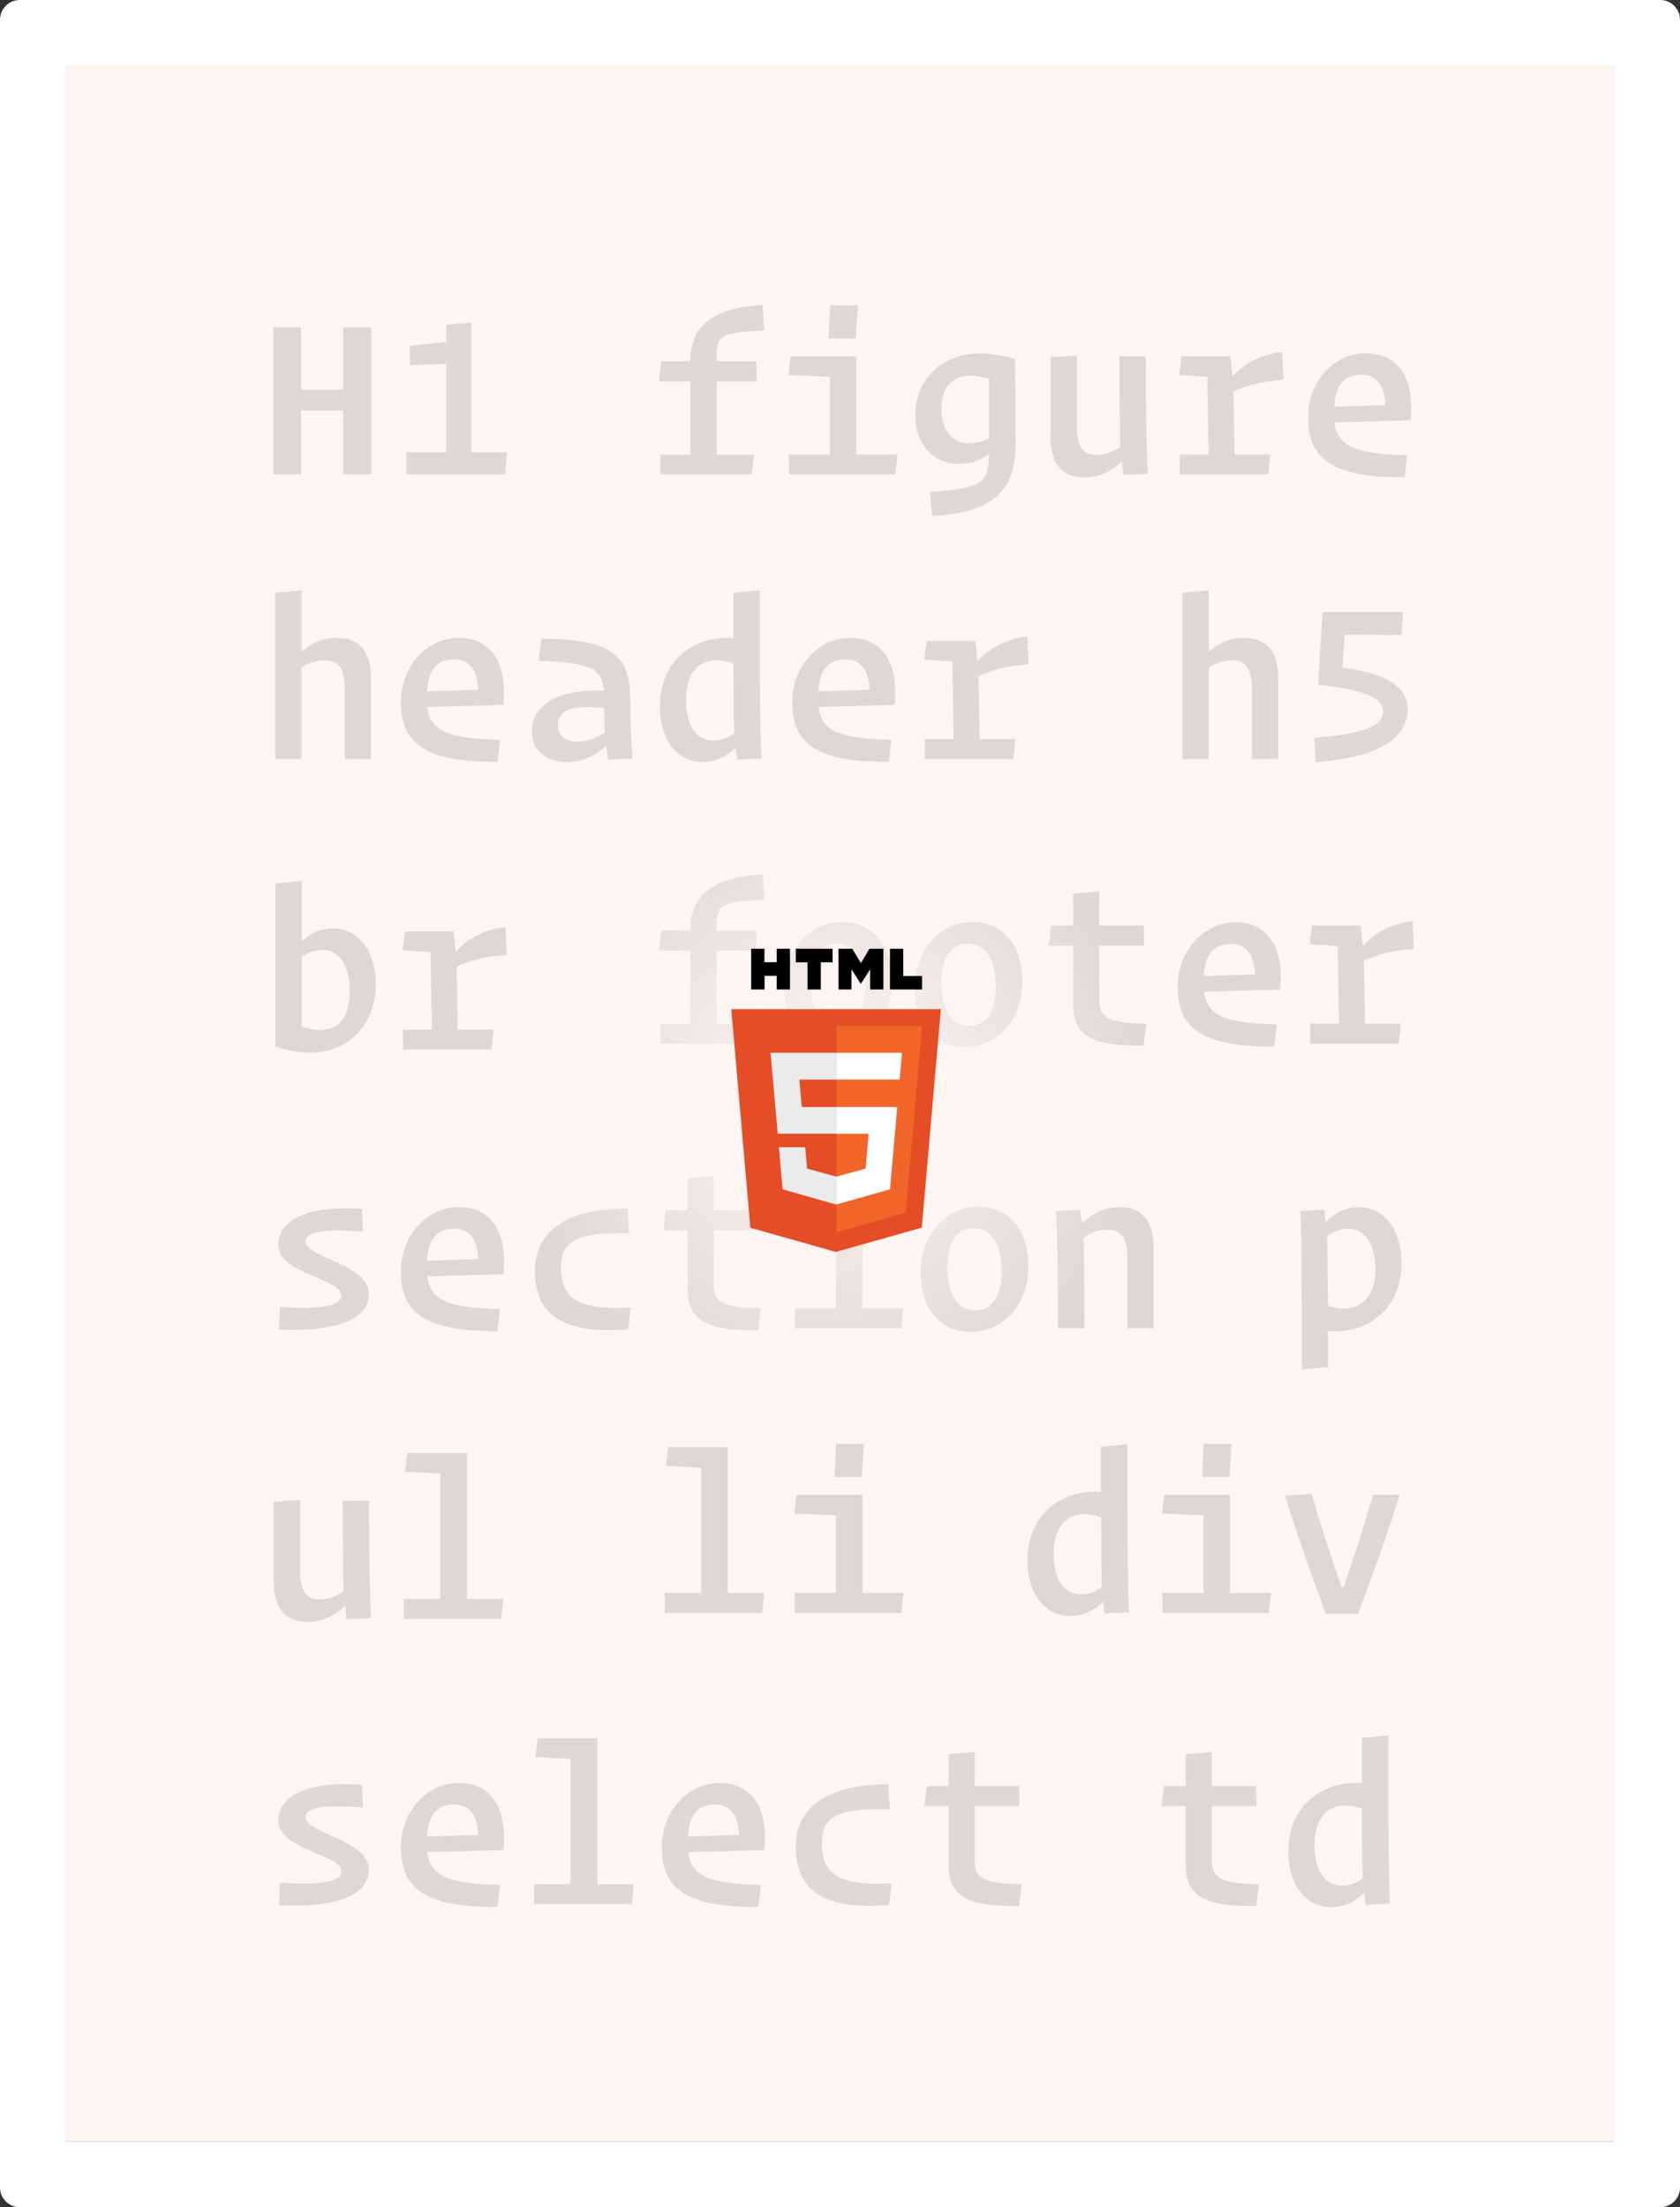<svg xmlns="http://www.w3.org/2000/svg" xmlns:xlink="http://www.w3.org/1999/xlink" width="255" height="335" viewBox="0 0 255 335">
  <rect x="0" y="0" width="255" height="335" fill="#333333" stroke="none"/>
  <defs>
    <polygon id="html5kickoff-a" points="0 0 0 315 163.974 315 235 315 235 246.741 235 0"/>
    <radialGradient id="html5kickoff-c" fx="50%" fy="50%">
      <stop offset="0%" stop-color="#FFF5F2"/>
      <stop offset="100%" stop-color="#FFF5F2" stop-opacity="0"/>
    </radialGradient>
  </defs>
  <g fill="none" fill-rule="evenodd">
    <path fill="#FFF" fill-rule="nonzero" d="M10,10 L10,325 L178,325 L245,325 L245,10 L10,10 Z M3,0 L252,0 C253.657,-1.64917633e-14 255,1.343 255,3 L255,332 C255,333.657 253.657,335 252,335 L3,335 C1.343,335 -2.18300001e-15,333.657 -5.32907052e-15,332 L0,3 C-2.02906125e-16,1.343 1.343,7.48448398e-16 3,0 Z"/>
    <g transform="translate(10 10)">
      <mask id="html5kickoff-b" fill="#fff">
        <use xlink:href="#html5kickoff-a"/>
      </mask>
      <use fill="#FFF5F2" fill-rule="nonzero" xlink:href="#html5kickoff-a"/>
      <g fill="#E1D6D3" mask="url(#html5kickoff-b)">
        <g transform="translate(29 27)">
          <path d="M13.104 35L13.104 25.316 6.696 25.316 6.696 35 2.484 35 2.484 12.68 6.696 12.68 6.696 22.148 13.104 22.148 13.104 12.68 17.352 12.68 17.352 35 13.104 35zM37.656 35L22.68 35 22.68 31.652 28.728 31.652 28.728 18.26 23.256 18.404 23.184 15.488 28.728 14.912 28.728 12.284 32.58 11.96 32.58 31.652 37.98 31.652 37.656 35zM15.948 233.892L16.092 237.348C9.432 236.772 7.38 237.564 7.38 238.824 7.38 241.236 16.992 242.28 16.992 246.78 16.992 249.876 13.68 252.648 3.348 252.18L3.492 248.76C10.62 249.228 12.816 248.4 12.816 246.996 12.816 244.44 3.24 243.792 3.24 239.292 3.24 236.196 6.552 233.244 15.948 233.892zM36.504 252.432C24.912 252.54 21.852 249.192 21.852 243.36 21.852 237.852 25.884 233.604 30.6 233.604 35.64 233.604 38.052 237.564 37.404 243.792L25.848 244.116C26.28 247.716 28.98 248.904 36.9 249.084L36.504 252.432zM29.88 236.88C27.432 236.88 25.992 238.392 25.812 241.74 27.72 241.668 31.356 241.56 33.588 241.488 33.48 238.644 32.364 236.88 29.88 236.88zM56.88 252L42.084 252 42.084 248.976 47.628 248.976 47.628 229.968 42.264 229.68 42.624 226.836 51.66 226.836 51.66 248.976 57.204 248.976 56.88 252zM76.104 252.432C64.512 252.54 61.452 249.192 61.452 243.36 61.452 237.852 65.484 233.604 70.2 233.604 75.24 233.604 77.652 237.564 77.004 243.792L65.448 244.116C65.88 247.716 68.58 248.904 76.5 249.084L76.104 252.432zM69.48 236.88C67.032 236.88 65.592 238.392 65.412 241.74 67.32 241.668 70.956 241.56 73.188 241.488 73.08 238.644 71.964 236.88 69.48 236.88zM81.792 243.324C81.792 238.32 85.104 233.856 95.832 233.82L96.084 237.6C87.12 237.312 85.752 239.364 85.752 242.82 85.752 247.428 88.272 249.3 96.336 248.832L95.94 252.144C84.744 253.08 81.792 248.868 81.792 243.324zM115.668 252.288C107.604 252.432 104.976 250.632 104.976 246.024L104.976 237.132 101.304 237.132 101.664 234.072 104.976 234.072 104.976 229.248 108.936 228.888 108.936 234.072 115.704 234.072 115.704 237.132 108.936 237.132 108.936 245.412C108.936 248.22 110.628 248.868 116.1 248.976L115.668 252.288zM151.668 252.288C143.604 252.432 140.976 250.632 140.976 246.024L140.976 237.132 137.304 237.132 137.664 234.072 140.976 234.072 140.976 229.248 144.936 228.888 144.936 234.072 151.704 234.072 151.704 237.132 144.936 237.132 144.936 245.412C144.936 248.22 146.628 248.868 152.1 248.976L151.668 252.288zM164.772 249.192C165.96 249.192 166.968 248.76 167.832 248.076 167.76 245.304 167.724 241.812 167.724 237.492 166.824 237.204 165.96 237.024 165.168 237.024 162.432 237.024 160.524 239.04 160.524 243 160.524 247.248 162.288 249.192 164.772 249.192zM168.264 252.108L168.048 250.308C166.824 251.496 165.168 252.468 163.116 252.468 159.336 252.468 156.564 249.336 156.564 244.008 156.564 237.384 161.208 233.604 166.896 233.604 167.184 233.604 167.436 233.604 167.724 233.64L167.724 226.764 171.72 226.404 171.72 234.036C171.72 242.424 171.792 247.932 171.972 251.892L168.264 252.108zM75.456 32.012L75.096 35 61.236 35 61.236 32.012 65.772 32.012 65.772 20.888 61.02 20.888 61.38 17.828 65.772 17.828 65.772 17.792C65.772 13.184 68.364 9.728 76.752 9.296L77.004 13.184C70.452 13.4 69.768 13.976 69.768 17.18L69.768 17.828 75.816 17.828 75.816 20.888 69.768 20.888 69.768 32.012 75.456 32.012zM90.9 14.372L86.76 14.372 87.012 9.332 91.224 9.332 90.9 14.372zM96.912 35L80.748 35 80.748 31.976 86.976 31.976 86.976 20.204 80.676 19.916 81 17.072 91.008 17.072 91.008 31.976 97.236 31.976 96.912 35zM102.492 41.3L102.132 37.7C110.088 37.052 111.024 36.44 111.132 31.904 109.944 32.768 108.432 33.416 106.524 33.416 102.78 33.416 99.936 30.572 99.936 25.964 99.936 20.276 104.364 16.64 109.656 16.64 111.456 16.64 113.256 16.964 115.056 17.504 115.128 19.484 115.164 27.224 115.164 30.14 115.164 36.692 112.716 40.796 102.492 41.3zM108.072 30.284C109.116 30.284 110.16 29.996 111.132 29.528L111.132 20.492C110.124 20.204 109.152 20.024 108.216 20.024 105.66 20.024 103.896 21.716 103.896 25.028 103.896 28.592 105.732 30.284 108.072 30.284zM131.508 35.072L131.292 33.056C129.852 34.316 128.052 35.468 125.568 35.468 122.436 35.468 120.456 33.668 120.456 29.276L120.456 17.216 124.452 16.964 124.452 27.872C124.452 31.04 125.604 32.048 127.44 32.048 128.772 32.048 129.96 31.58 131.04 30.824 130.968 27.512 130.932 22.868 130.932 17.072L134.928 17.072C134.928 25.136 135 30.788 135.216 34.892L131.508 35.072zM153.504 35L140.076 35 140.076 31.976 144.432 31.976C144.36 27.116 144.324 23.372 144.252 20.204L140.004 19.916 140.328 17.072 147.744 17.072C147.78 17.252 147.996 19.268 148.068 20.168 149.688 18.296 152.244 16.82 155.628 16.388L155.808 20.636C152.712 20.816 150.228 21.464 148.212 22.436 148.284 25.136 148.32 28.16 148.392 31.976L153.828 31.976 153.504 35zM174.204 35.432C162.612 35.54 159.552 32.192 159.552 26.36 159.552 20.852 163.584 16.604 168.3 16.604 173.34 16.604 175.752 20.564 175.104 26.792L163.548 27.116C163.98 30.716 166.68 31.904 174.6 32.084L174.204 35.432zM167.58 19.88C165.132 19.88 163.692 21.392 163.512 24.74 165.42 24.668 169.056 24.56 171.288 24.488 171.18 21.644 170.064 19.88 167.58 19.88zM10.296 63.224C8.964 63.224 7.812 63.656 6.768 64.304L6.768 78.2 2.772 78.2 2.772 52.964 6.768 52.604 6.768 61.892C8.136 60.74 9.9 59.804 12.168 59.804 15.3 59.804 17.316 61.64 17.316 65.996L17.316 78.2 13.32 78.2 13.32 67.4C13.32 64.232 12.168 63.224 10.296 63.224zM36.504 78.632C24.912 78.74 21.852 75.392 21.852 69.56 21.852 64.052 25.884 59.804 30.6 59.804 35.64 59.804 38.052 63.764 37.404 69.992L25.848 70.316C26.28 73.916 28.98 75.104 36.9 75.284L36.504 78.632zM29.88 63.08C27.432 63.08 25.992 64.592 25.812 67.94 27.72 67.868 31.356 67.76 33.588 67.688 33.48 64.844 32.364 63.08 29.88 63.08zM48.708 75.572C50.076 75.572 51.552 75.032 52.812 74.168 52.74 73.124 52.74 71.936 52.704 70.46 47.16 69.884 45.684 71.072 45.684 73.052 45.684 74.636 46.872 75.572 48.708 75.572zM53.316 78.308C53.28 78.164 53.1 77.012 52.992 76.148 51.624 77.48 49.716 78.668 47.124 78.668 43.92 78.668 41.724 76.904 41.724 73.988 41.724 70.388 45.108 67.508 52.668 67.832 52.452 64.376 50.472 63.548 42.768 63.296L43.164 59.912C53.964 60.092 56.664 62.324 56.664 69.308 56.664 72.8 56.808 75.644 56.988 78.128L53.316 78.308zM69.372 75.392C70.56 75.392 71.568 74.96 72.432 74.276 72.36 71.504 72.324 68.012 72.324 63.692 71.424 63.404 70.56 63.224 69.768 63.224 67.032 63.224 65.124 65.24 65.124 69.2 65.124 73.448 66.888 75.392 69.372 75.392zM72.864 78.308L72.648 76.508C71.424 77.696 69.768 78.668 67.716 78.668 63.936 78.668 61.164 75.536 61.164 70.208 61.164 63.584 65.808 59.804 71.496 59.804 71.784 59.804 72.036 59.804 72.324 59.84L72.324 52.964 76.32 52.604 76.32 60.236C76.32 68.624 76.392 74.132 76.572 78.092L72.864 78.308zM95.904 78.632C84.312 78.74 81.252 75.392 81.252 69.56 81.252 64.052 85.284 59.804 90 59.804 95.04 59.804 97.452 63.764 96.804 69.992L85.248 70.316C85.68 73.916 88.38 75.104 96.3 75.284L95.904 78.632zM89.28 63.08C86.832 63.08 85.392 64.592 85.212 67.94 87.12 67.868 90.756 67.76 92.988 67.688 92.88 64.844 91.764 63.08 89.28 63.08zM114.804 78.2L101.376 78.2 101.376 75.176 105.732 75.176C105.66 70.316 105.624 66.572 105.552 63.404L101.304 63.116 101.628 60.272 109.044 60.272C109.08 60.452 109.296 62.468 109.368 63.368 110.988 61.496 113.544 60.02 116.928 59.588L117.108 63.836C114.012 64.016 111.528 64.664 109.512 65.636 109.584 68.336 109.62 71.36 109.692 75.176L115.128 75.176 114.804 78.2zM15.948 146.492L16.092 149.948C9.432 149.372 7.38 150.164 7.38 151.424 7.38 153.836 16.992 154.88 16.992 159.38 16.992 162.476 13.68 165.248 3.348 164.78L3.492 161.36C10.62 161.828 12.816 161 12.816 159.596 12.816 157.04 3.24 156.392 3.24 151.892 3.24 148.796 6.552 145.844 15.948 146.492zM36.504 165.032C24.912 165.14 21.852 161.792 21.852 155.96 21.852 150.452 25.884 146.204 30.6 146.204 35.64 146.204 38.052 150.164 37.404 156.392L25.848 156.716C26.28 160.316 28.98 161.504 36.9 161.684L36.504 165.032zM29.88 149.48C27.432 149.48 25.992 150.992 25.812 154.34 27.72 154.268 31.356 154.16 33.588 154.088 33.48 151.244 32.364 149.48 29.88 149.48zM42.192 155.924C42.192 150.92 45.504 146.456 56.232 146.42L56.484 150.2C47.52 149.912 46.152 151.964 46.152 155.42 46.152 160.028 48.672 161.9 56.736 161.432L56.34 164.744C45.144 165.68 42.192 161.468 42.192 155.924zM76.068 164.888C68.004 165.032 65.376 163.232 65.376 158.624L65.376 149.732 61.704 149.732 62.064 146.672 65.376 146.672 65.376 141.848 69.336 141.488 69.336 146.672 76.104 146.672 76.104 149.732 69.336 149.732 69.336 158.012C69.336 160.82 71.028 161.468 76.5 161.576L76.068 164.888zM91.8 143.972L87.66 143.972 87.912 138.932 92.124 138.932 91.8 143.972zM97.812 164.6L81.648 164.6 81.648 161.576 87.876 161.576 87.876 149.804 81.576 149.516 81.9 146.672 91.908 146.672 91.908 161.576 98.136 161.576 97.812 164.6zM108.324 165.14C103.896 165.14 100.728 161.864 100.728 156.068 100.728 150.236 104.724 146.132 109.476 146.132 113.976 146.132 117.072 149.408 117.072 155.24 117.072 161.216 113.112 165.14 108.324 165.14zM109.044 161.9C111.456 161.9 113.04 159.92 113.04 155.96 113.04 151.64 111.384 149.408 108.792 149.408 106.38 149.408 104.796 151.388 104.796 155.312 104.796 159.668 106.452 161.9 109.044 161.9zM129.096 149.624C127.728 149.624 126.576 150.092 125.46 150.812 125.532 154.16 125.604 158.84 125.604 164.6L121.572 164.6C121.572 156.536 121.5 150.884 121.284 146.816L124.992 146.6 125.208 148.652C126.648 147.356 128.484 146.204 130.968 146.204 134.1 146.204 136.116 148.04 136.116 152.396L136.116 164.6 132.12 164.6 132.12 153.8C132.12 150.632 130.932 149.624 129.096 149.624zM147.996 63.224C146.664 63.224 145.512 63.656 144.468 64.304L144.468 78.2 140.472 78.2 140.472 52.964 144.468 52.604 144.468 61.892C145.836 60.74 147.6 59.804 149.868 59.804 153 59.804 155.016 61.64 155.016 65.996L155.016 78.2 151.02 78.2 151.02 67.4C151.02 64.232 149.868 63.224 147.996 63.224zM174.672 70.676C174.672 74.78 170.46 78.02 160.704 78.668L160.488 74.996C168.336 74.312 170.928 73.196 170.928 70.928 170.928 69.092 168.372 67.652 161.064 66.932L161.748 55.88 173.988 55.88 173.7 59.372 165.096 59.336 164.772 64.34C172.368 65.276 174.672 67.796 174.672 70.676zM164.916 161.612C167.652 161.612 169.776 159.668 169.776 155.708 169.776 151.568 168.012 149.48 165.6 149.48 164.52 149.48 163.404 149.912 162.432 150.632 162.468 153.188 162.54 156.5 162.576 161.18 163.368 161.468 164.052 161.612 164.916 161.612zM162.576 170.504L158.58 170.864 158.58 164.708C158.58 155.456 158.544 150.38 158.364 146.816L162.036 146.6 162.216 148.436C163.476 147.212 165.132 146.204 167.22 146.204 170.964 146.204 173.736 149.516 173.736 154.736 173.736 161.288 169.128 165.068 163.512 165.068 163.188 165.068 162.9 165.068 162.576 165.032L162.576 170.504zM8.208 122.768C6.228 122.768 4.464 122.444 2.808 121.796L2.808 97.064 6.804 96.704 6.804 105.848C7.992 104.768 9.576 103.904 11.52 103.904 15.3 103.904 18.036 107.216 18.036 112.436 18.036 118.88 13.392 122.768 8.208 122.768zM9.648 119.312C12.384 119.312 14.076 117.476 14.076 113.408 14.076 109.268 12.348 107.18 9.9 107.18 8.856 107.18 7.776 107.576 6.804 108.26L6.804 118.808C7.74 119.132 8.64 119.312 9.648 119.312zM35.604 122.3L22.176 122.3 22.176 119.276 26.532 119.276C26.46 114.416 26.424 110.672 26.352 107.504L22.104 107.216 22.428 104.372 29.844 104.372C29.88 104.552 30.096 106.568 30.168 107.468 31.788 105.596 34.344 104.12 37.728 103.688L37.908 107.936C34.812 108.116 32.328 108.764 30.312 109.736 30.384 112.436 30.42 115.46 30.492 119.276L35.928 119.276 35.604 122.3zM13.608 208.772L13.392 206.756C11.952 208.016 10.152 209.168 7.668 209.168 4.536 209.168 2.556 207.368 2.556 202.976L2.556 190.916 6.552 190.664 6.552 201.572C6.552 204.74 7.704 205.748 9.54 205.748 10.872 205.748 12.06 205.28 13.14 204.524 13.068 201.212 13.032 196.568 13.032 190.772L17.028 190.772C17.028 198.836 17.1 204.488 17.316 208.592L13.608 208.772zM37.08 208.7L22.284 208.7 22.284 205.676 27.828 205.676 27.828 186.668 22.464 186.38 22.824 183.536 31.86 183.536 31.86 205.676 37.404 205.676 37.08 208.7zM75.456 118.412L75.096 121.4 61.236 121.4 61.236 118.412 65.772 118.412 65.772 107.288 61.02 107.288 61.38 104.228 65.772 104.228 65.772 104.192C65.772 99.584 68.364 96.128 76.752 95.696L77.004 99.584C70.452 99.8 69.768 100.376 69.768 103.58L69.768 104.228 75.816 104.228 75.816 107.288 69.768 107.288 69.768 118.412 75.456 118.412zM87.624 121.94C83.196 121.94 80.028 118.664 80.028 112.868 80.028 107.036 84.024 102.932 88.776 102.932 93.276 102.932 96.372 106.208 96.372 112.04 96.372 118.016 92.412 121.94 87.624 121.94zM88.344 118.7C90.756 118.7 92.34 116.72 92.34 112.76 92.34 108.44 90.684 106.208 88.092 106.208 85.68 106.208 84.096 108.188 84.096 112.112 84.096 116.468 85.752 118.7 88.344 118.7zM107.424 121.94C102.996 121.94 99.828 118.664 99.828 112.868 99.828 107.036 103.824 102.932 108.576 102.932 113.076 102.932 116.172 106.208 116.172 112.04 116.172 118.016 112.212 121.94 107.424 121.94zM108.144 118.7C110.556 118.7 112.14 116.72 112.14 112.76 112.14 108.44 110.484 106.208 107.892 106.208 105.48 106.208 103.896 108.188 103.896 112.112 103.896 116.468 105.552 118.7 108.144 118.7zM134.568 121.688C126.504 121.832 123.876 120.032 123.876 115.424L123.876 106.532 120.204 106.532 120.564 103.472 123.876 103.472 123.876 98.648 127.836 98.288 127.836 103.472 134.604 103.472 134.604 106.532 127.836 106.532 127.836 114.812C127.836 117.62 129.528 118.268 135 118.376L134.568 121.688zM154.404 121.832C142.812 121.94 139.752 118.592 139.752 112.76 139.752 107.252 143.784 103.004 148.5 103.004 153.54 103.004 155.952 106.964 155.304 113.192L143.748 113.516C144.18 117.116 146.88 118.304 154.8 118.484L154.404 121.832zM147.78 106.28C145.332 106.28 143.892 107.792 143.712 111.14 145.62 111.068 149.256 110.96 151.488 110.888 151.38 108.044 150.264 106.28 147.78 106.28zM173.304 121.4L159.876 121.4 159.876 118.376 164.232 118.376C164.16 113.516 164.124 109.772 164.052 106.604L159.804 106.316 160.128 103.472 167.544 103.472C167.58 103.652 167.796 105.668 167.868 106.568 169.488 104.696 172.044 103.22 175.428 102.788L175.608 107.036C172.512 107.216 170.028 107.864 168.012 108.836 168.084 111.536 168.12 114.56 168.192 118.376L173.628 118.376 173.304 121.4zM76.68 207.8L61.884 207.8 61.884 204.776 67.428 204.776 67.428 185.768 62.064 185.48 62.424 182.636 71.46 182.636 71.46 204.776 77.004 204.776 76.68 207.8zM91.8 187.172L87.66 187.172 87.912 182.132 92.124 182.132 91.8 187.172zM97.812 207.8L81.648 207.8 81.648 204.776 87.876 204.776 87.876 193.004 81.576 192.716 81.9 189.872 91.908 189.872 91.908 204.776 98.136 204.776 97.812 207.8zM125.172 204.992C126.36 204.992 127.368 204.56 128.232 203.876 128.16 201.104 128.124 197.612 128.124 193.292 127.224 193.004 126.36 192.824 125.568 192.824 122.832 192.824 120.924 194.84 120.924 198.8 120.924 203.048 122.688 204.992 125.172 204.992zM128.664 207.908L128.448 206.108C127.224 207.296 125.568 208.268 123.516 208.268 119.736 208.268 116.964 205.136 116.964 199.808 116.964 193.184 121.608 189.404 127.296 189.404 127.584 189.404 127.836 189.404 128.124 189.44L128.124 182.564 132.12 182.204 132.12 189.836C132.12 198.224 132.192 203.732 132.372 207.692L128.664 207.908zM147.6 187.172L143.46 187.172 143.712 182.132 147.924 182.132 147.6 187.172zM153.612 207.8L137.448 207.8 137.448 204.776 143.676 204.776 143.676 193.004 137.376 192.716 137.7 189.872 147.708 189.872 147.708 204.776 153.936 204.776 153.612 207.8zM164.916 203.912C166.572 199.232 168.048 194.48 169.416 189.872L173.448 189.872C171.612 195.848 169.38 202.004 167.112 207.944L162.252 207.944C160.02 202.004 157.896 195.92 156.024 190.016L160.056 189.728C161.46 194.372 162.972 199.196 164.664 203.912L164.916 203.912z"/>
        </g>
      </g>
    </g>
    <circle cx="126" cy="166" r="49" fill="url(#html5kickoff-c)" fill-rule="nonzero"/>
    <g transform="translate(111 144)">
      <path fill="#000" fill-rule="nonzero" d="M3.016,0 L5.033,0 L5.033,2.042 L6.891,2.042 L6.891,0 L8.908,0 L8.908,6.179 L6.891,6.179 L6.891,4.12 L5.05,4.12 L5.05,6.179 L3.016,6.179 M11.573,2.06 L9.793,2.06 L9.793,0 L15.378,0 L15.378,2.06 L13.59,2.06 L13.59,6.179 L11.573,6.179 M16.264,0 L18.377,0 L19.674,2.176 L20.972,0 L23.085,0 L23.085,6.179 L21.068,6.179 L21.068,3.117 L19.657,5.338 L18.245,3.117 L18.245,6.179 L16.264,6.179 M24.085,0 L26.101,0 L26.101,4.138 L28.959,4.138 L28.959,6.179 L24.085,6.179"/>
      <polyline fill="#E44D26" points="2.893 42.343 0 9.171 31.809 9.171 28.915 42.325 15.878 46.015"/>
      <polyline fill="#F16529" points="15.957 43.033 15.957 11.732 28.959 11.732 26.478 40.032"/>
      <path fill="#EBEBEB" fill-rule="nonzero" d="M5.962,15.789 L15.957,15.789 L15.957,19.855 L10.328,19.855 L10.696,24.019 L15.957,24.019 L15.957,28.076 L7.049,28.076 M7.224,30.118 L11.222,30.118 L11.503,33.369 L15.957,34.587 L15.957,38.832 L7.786,36.504"/>
      <path fill="#FFF" fill-rule="nonzero" d="M25.917,15.789 L15.939,15.789 L15.939,19.855 L25.549,19.855 M25.189,24.019 L15.939,24.019 L15.939,28.085 L20.849,28.085 L20.385,33.369 L15.939,34.587 L15.939,38.814 L24.093,36.504"/>
    </g>
  </g>
</svg>
